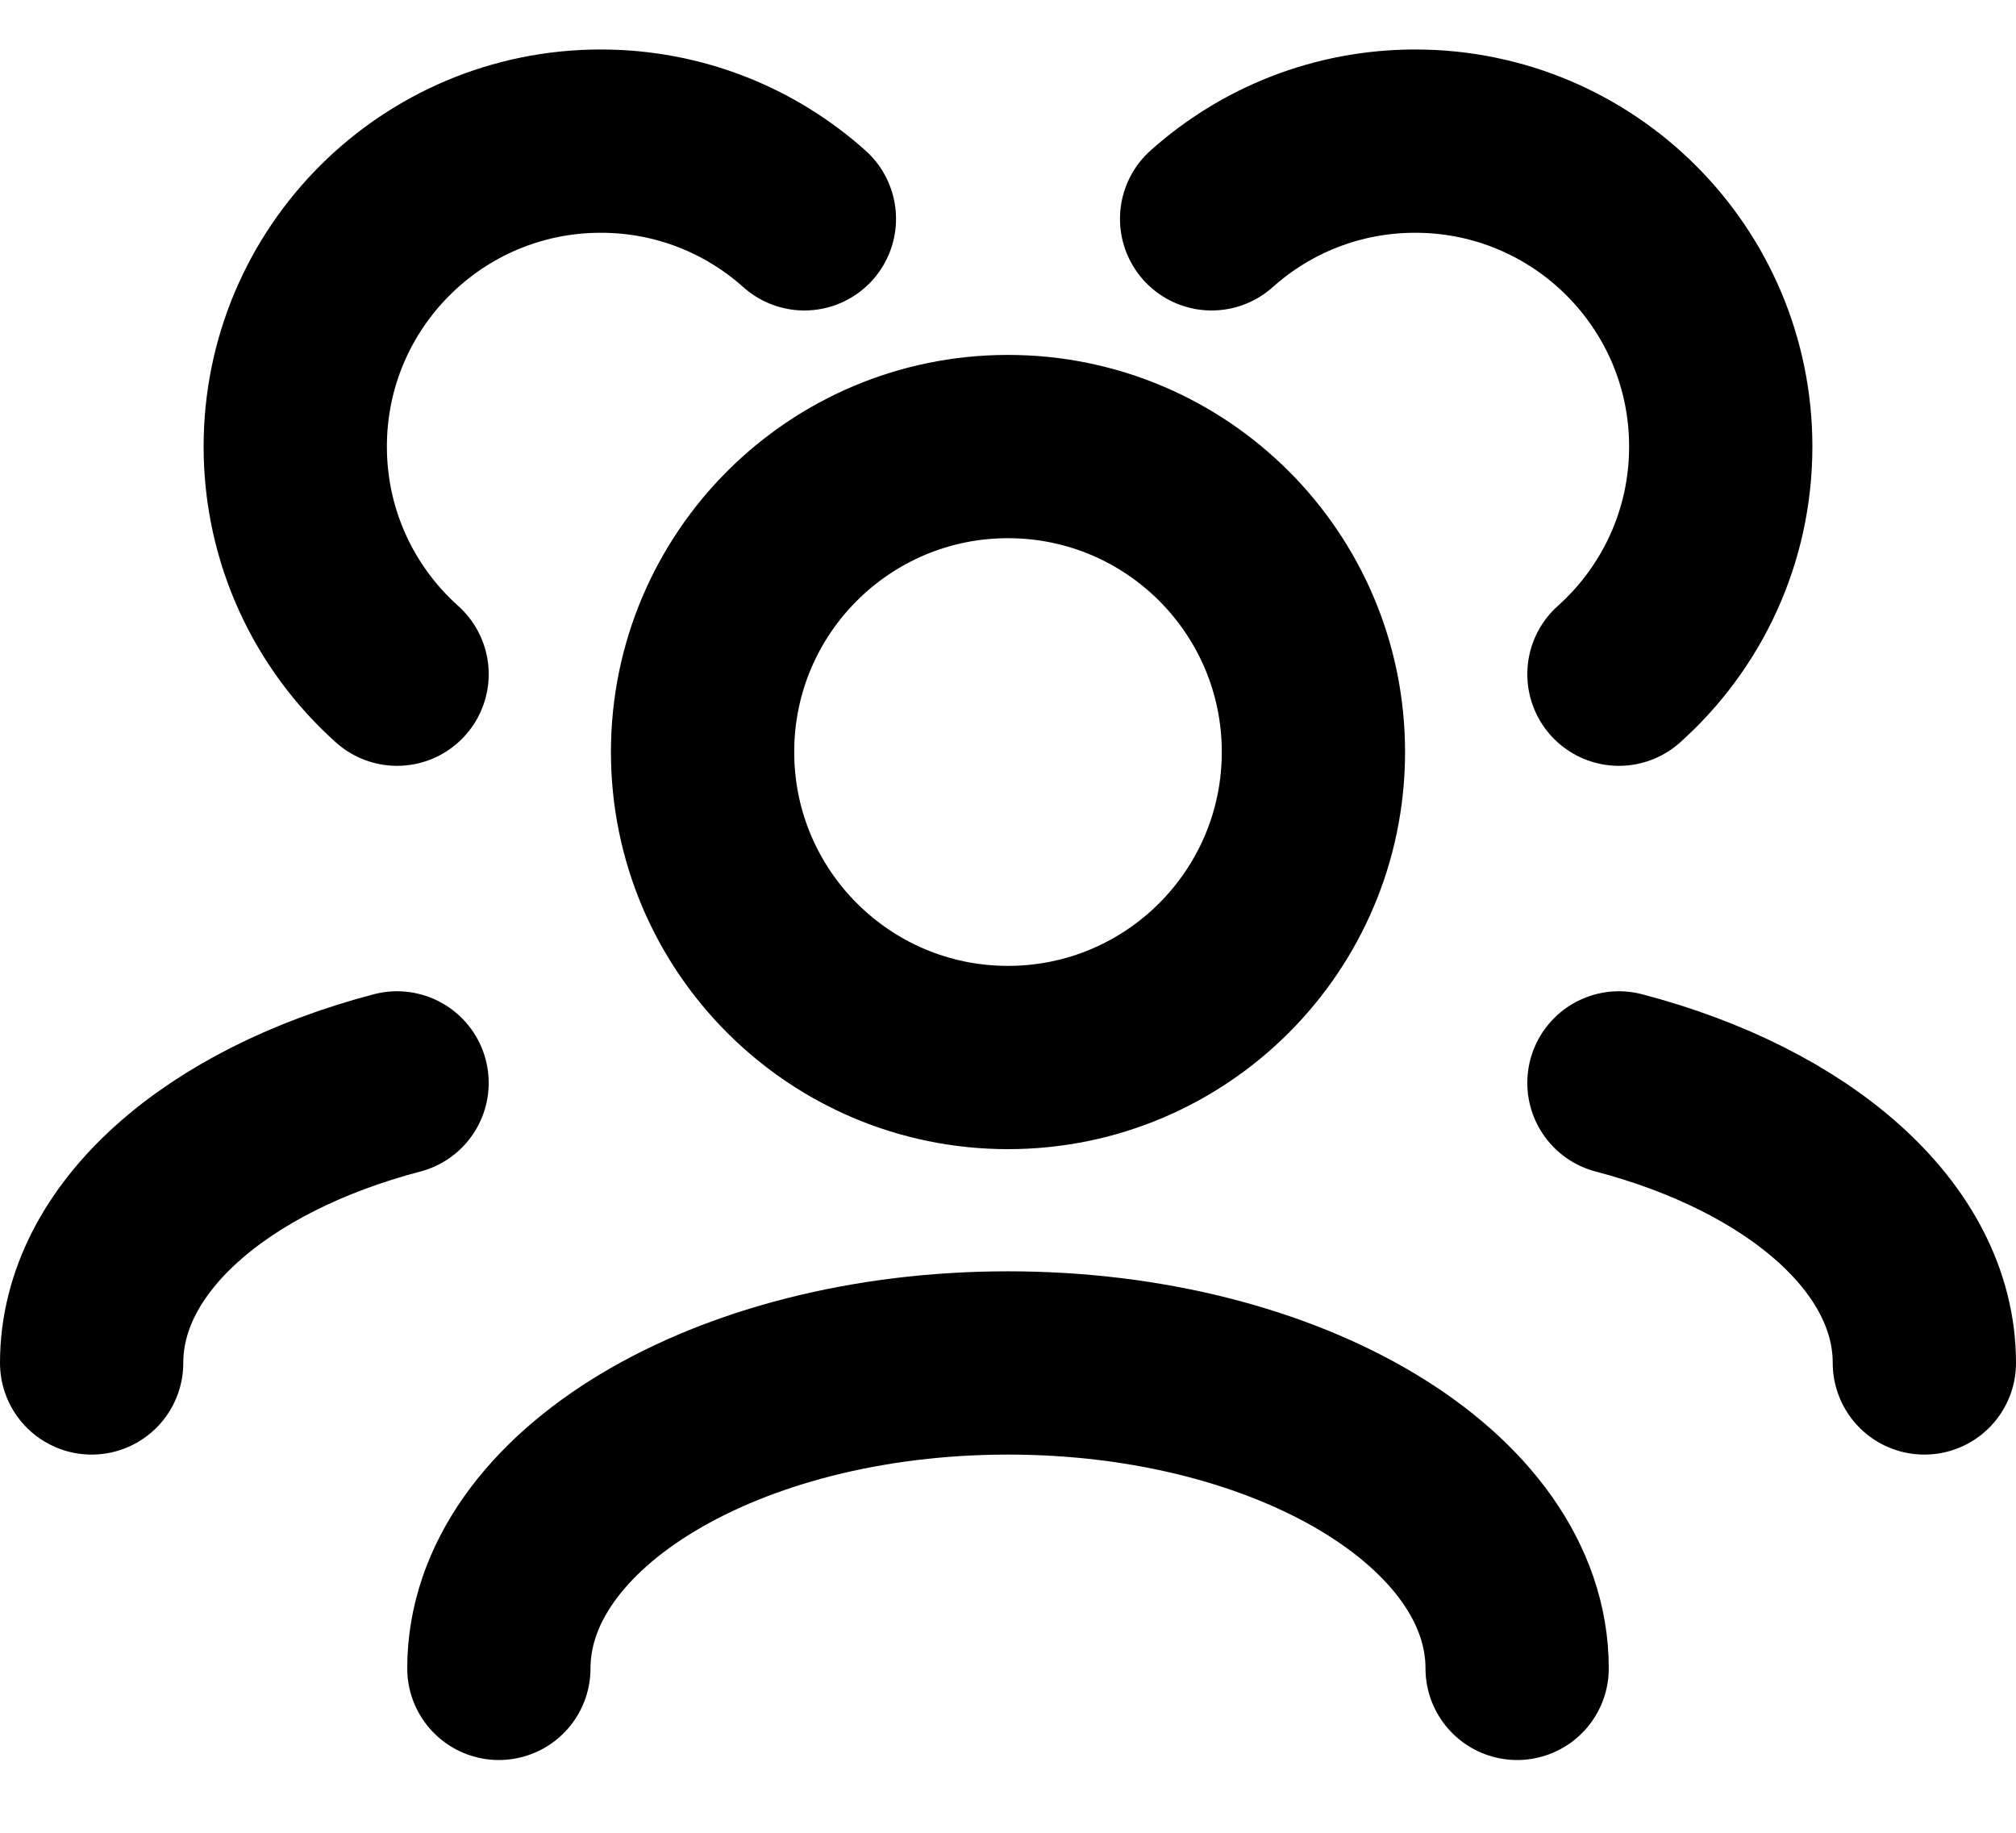 <svg width="22" height="20" viewBox="0 0 22 20" fill="none" xmlns="http://www.w3.org/2000/svg">
<path d="M16.556 18.206C16.556 16.365 14.068 14.873 11 14.873C7.932 14.873 5.444 16.365 5.444 18.206M21 14.873C21 13.506 19.629 12.332 17.667 11.817M1 14.873C1 13.506 2.371 12.332 4.333 11.817M17.667 7.357C18.349 6.747 18.778 5.86 18.778 4.873C18.778 3.032 17.285 1.54 15.444 1.54C14.591 1.54 13.812 1.86 13.222 2.388M4.333 7.357C3.651 6.747 3.222 5.86 3.222 4.873C3.222 3.032 4.715 1.54 6.556 1.54C7.409 1.54 8.188 1.86 8.778 2.388M11 11.54C9.159 11.54 7.667 10.047 7.667 8.206C7.667 6.365 9.159 4.873 11 4.873C12.841 4.873 14.333 6.365 14.333 8.206C14.333 10.047 12.841 11.54 11 11.54Z" stroke="black" stroke-width="2" stroke-linecap="round" stroke-linejoin="round"/>
</svg>
